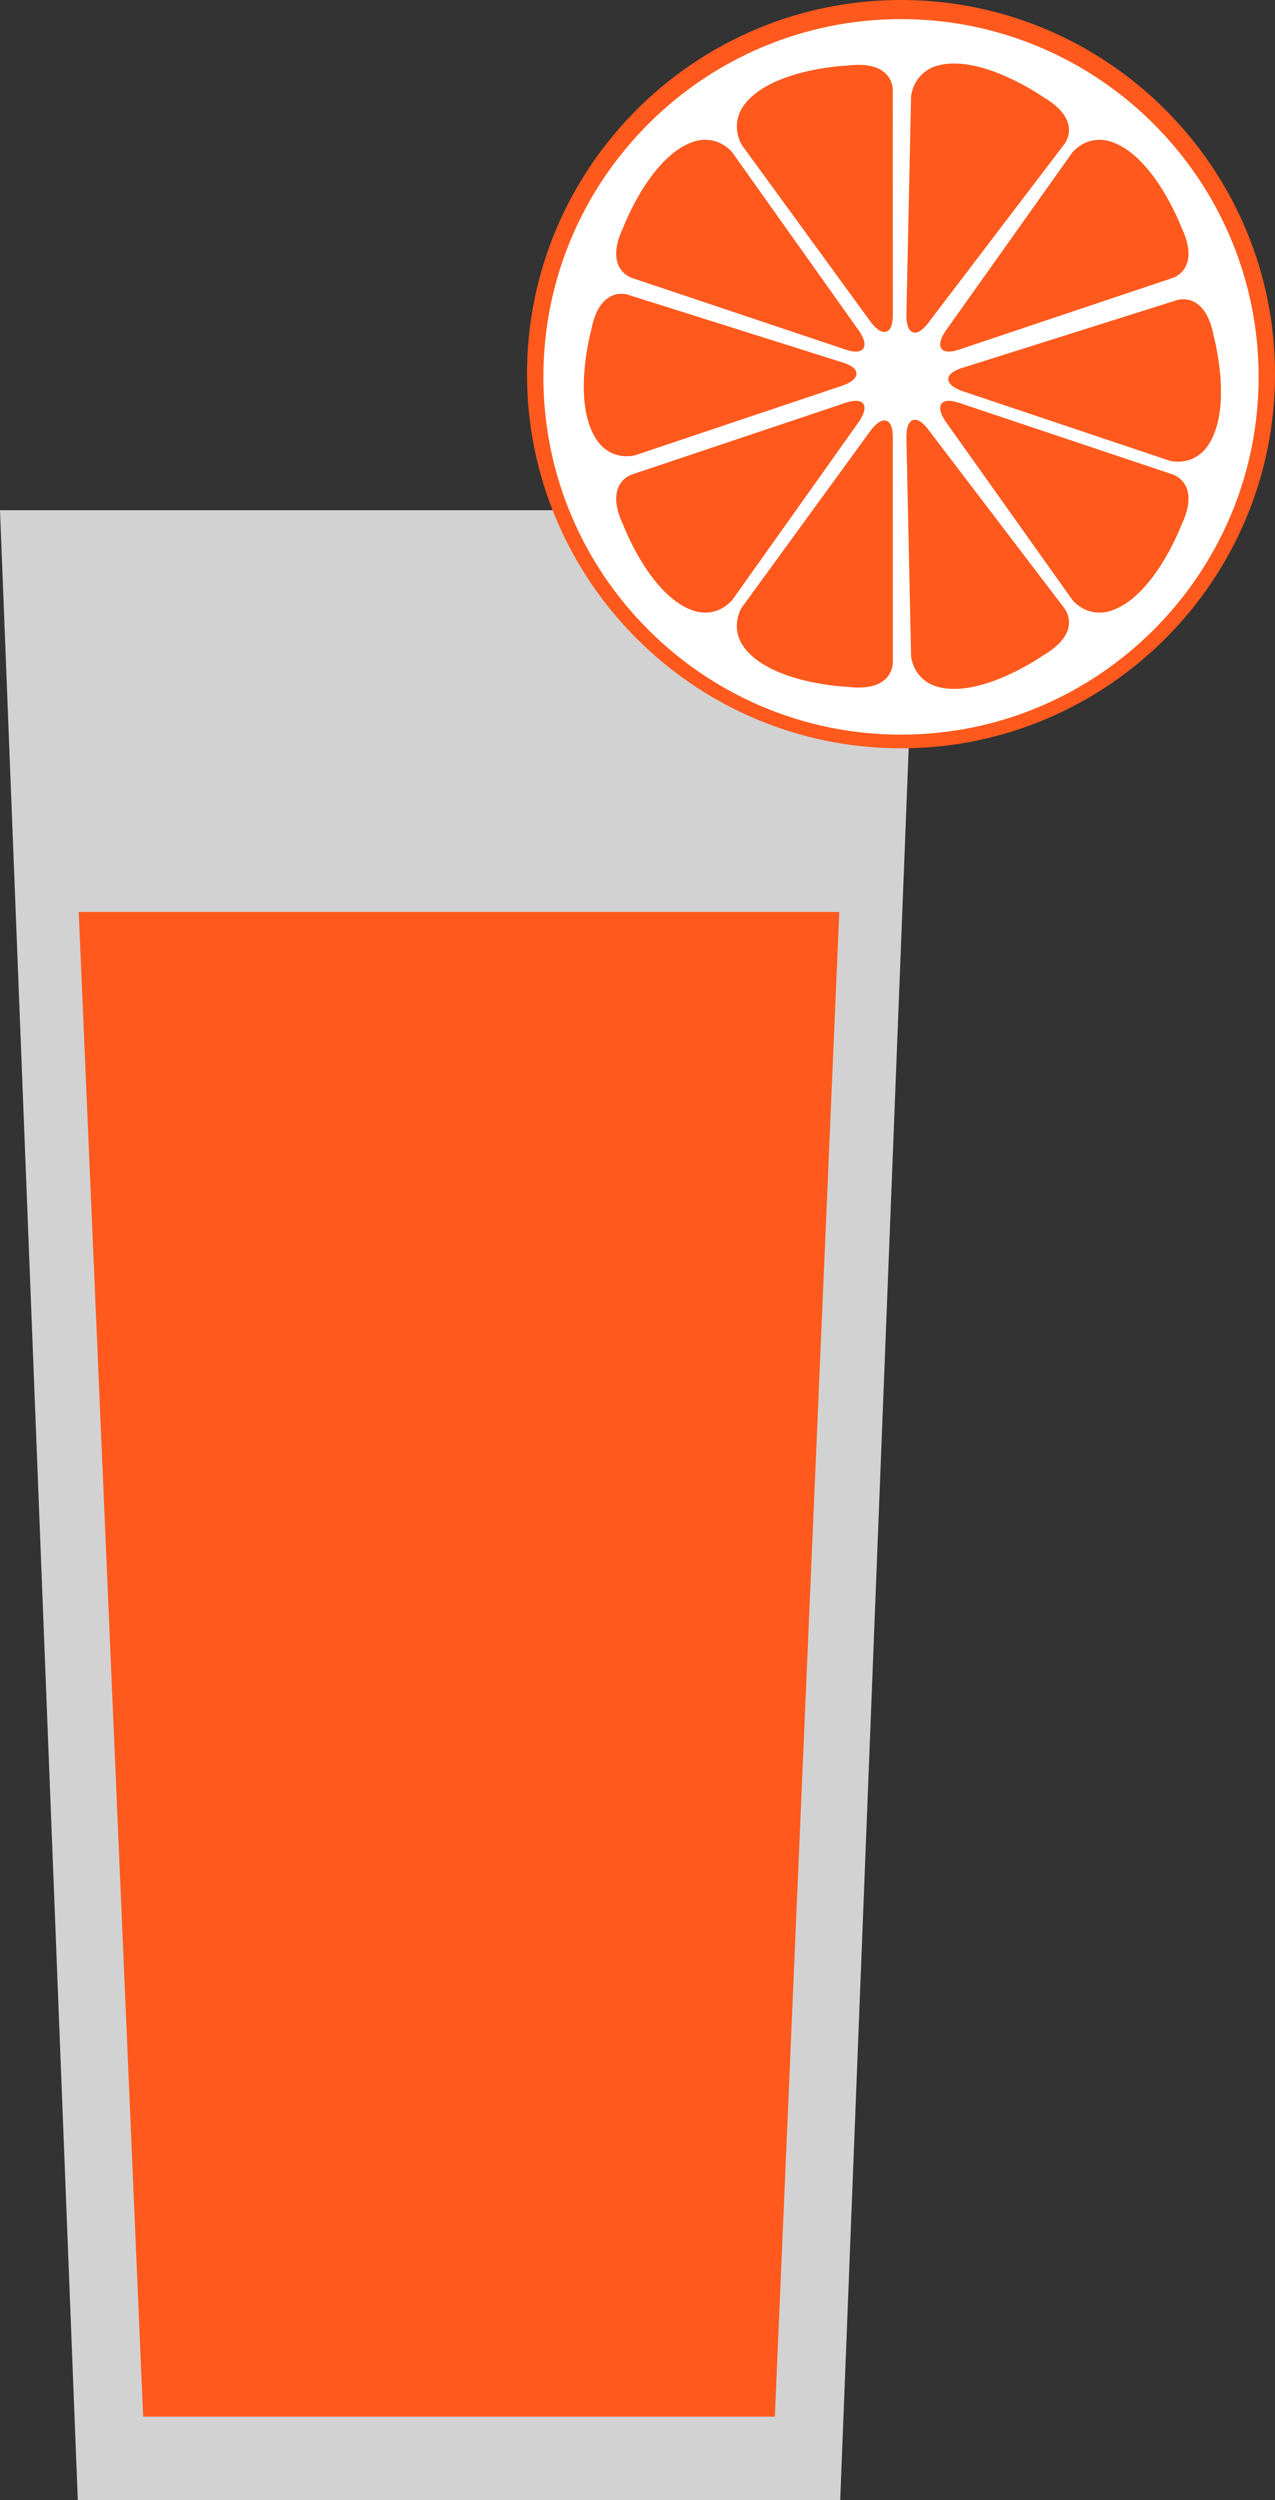 <svg width="75" height="147" viewBox="0 0 75 147" fill="none" xmlns="http://www.w3.org/2000/svg">
<rect x="0" y="0" width="75" height="147" fill="#333333" stroke="none"/>
<path opacity="0.78" fill-rule="evenodd" clip-rule="evenodd" d="M49.424 147H4.576L0 30H54L49.424 147Z" fill="white"/>
<path fill-rule="evenodd" clip-rule="evenodd" d="M45.579 142.099H8.421L4.63 53.624H49.37L45.579 142.099Z" fill="#FF591D"/>
<path fill-rule="evenodd" clip-rule="evenodd" d="M53 44.001C40.87 44.001 31 34.131 31 22C31 9.87 40.87 0 53 0C65.131 0 75 9.87 75 22C75 34.131 65.131 44.001 53 44.001Z" fill="#FF591D"/>
<path fill-rule="evenodd" clip-rule="evenodd" d="M69.3 27.146C69.147 27.146 68.988 27.131 68.83 27.1L56.66 23.013C56.515 22.967 55.775 22.712 55.782 22.286C55.788 21.985 56.14 21.748 56.891 21.542L69.138 17.677H69.137C69.136 17.677 69.334 17.596 69.612 17.596C70.126 17.596 71.041 17.878 71.394 19.765C71.44 19.934 72.574 24.224 70.955 26.335C70.767 26.579 70.231 27.146 69.3 27.146ZM69.49 30.883C69.428 31.047 67.82 35.183 65.27 35.938C65.083 35.993 64.878 36.022 64.678 36.022C64.262 36.022 63.652 35.897 63.102 35.306L55.665 24.842C55.583 24.73 55.171 24.143 55.347 23.794C55.399 23.691 55.521 23.568 55.804 23.568C56.026 23.568 56.324 23.64 56.717 23.788L68.893 27.868C68.903 27.869 69.473 28.008 69.757 28.597C70.031 29.166 69.941 29.935 69.49 30.883ZM62.868 36.795C62.776 37.419 62.27 38.005 61.364 38.536C61.259 38.61 58.514 40.507 56.126 40.507C55.731 40.507 55.363 40.453 55.033 40.348C54.743 40.255 53.785 39.857 53.594 38.607L53.318 25.773C53.314 25.658 53.303 25.058 53.548 24.803C53.624 24.723 53.721 24.681 53.827 24.681C54.088 24.681 54.392 24.939 54.782 25.492L62.563 35.706C62.57 35.713 62.964 36.147 62.868 36.795ZM53.319 18.465L53.592 5.656C53.785 4.385 54.743 3.986 55.033 3.894C55.363 3.789 55.731 3.735 56.126 3.735C58.514 3.735 61.259 5.632 61.375 5.712C62.27 6.237 62.776 6.822 62.868 7.447C62.964 8.095 62.57 8.529 62.554 8.547L54.778 18.755C54.392 19.303 54.088 19.561 53.827 19.561C53.721 19.561 53.624 19.519 53.548 19.438C53.303 19.184 53.314 18.584 53.319 18.465ZM64.678 8.22C64.878 8.22 65.082 8.249 65.269 8.304C67.82 9.059 69.428 13.195 69.495 13.371C69.941 14.307 70.031 15.076 69.757 15.645C69.473 16.234 68.903 16.373 68.878 16.378L56.712 20.456C56.324 20.602 56.026 20.674 55.804 20.674C55.521 20.674 55.399 20.551 55.347 20.447C55.171 20.098 55.583 19.511 55.667 19.397L63.088 8.953C63.652 8.344 64.262 8.22 64.678 8.22ZM52.297 19.401C52.222 19.48 52.126 19.522 52.02 19.522C51.65 19.521 51.257 18.988 51.182 18.881L43.637 8.525C43.02 7.397 43.541 6.5 43.715 6.251C45.241 4.072 49.674 3.862 49.862 3.854C50.078 3.827 50.297 3.813 50.498 3.813C51.253 3.813 51.812 4.007 52.159 4.389C52.565 4.836 52.52 5.372 52.517 5.395L52.519 18.226C52.541 18.846 52.471 19.221 52.297 19.401ZM52.519 38.862C52.52 38.87 52.565 39.406 52.159 39.853C51.812 40.235 51.253 40.429 50.498 40.429C50.297 40.429 50.078 40.415 49.85 40.386C49.674 40.38 45.241 40.17 43.715 37.991C43.541 37.742 43.02 36.844 43.626 35.734L51.184 25.359C51.257 25.254 51.65 24.72 52.02 24.72C52.126 24.72 52.222 24.762 52.297 24.84C52.471 25.02 52.541 25.396 52.518 26.021L52.519 38.862ZM41.479 36.022C41.28 36.022 41.075 35.993 40.887 35.938C38.337 35.183 36.73 31.047 36.662 30.871C36.217 29.935 36.126 29.166 36.4 28.597C36.685 28.008 37.255 27.869 37.279 27.864L49.446 23.785C49.833 23.64 50.131 23.568 50.353 23.568C50.637 23.568 50.758 23.691 50.81 23.794C50.987 24.143 50.575 24.73 50.491 24.845L43.069 35.289C42.507 35.897 41.895 36.022 41.479 36.022ZM35.207 26.014C33.589 23.903 34.723 19.612 34.772 19.431C35.122 17.557 36.037 17.275 36.551 17.275C36.832 17.275 37.031 17.358 37.04 17.362L49.277 21.222C50.022 21.427 50.375 21.664 50.38 21.965C50.388 22.392 49.647 22.646 49.499 22.693L37.353 26.773C37.174 26.81 37.016 26.826 36.863 26.826C35.931 26.826 35.395 26.258 35.207 26.014ZM36.667 13.359C36.73 13.195 38.337 9.059 40.887 8.304C41.075 8.249 41.28 8.22 41.479 8.22C41.895 8.22 42.507 8.344 43.056 8.936L50.492 19.4C50.575 19.511 50.987 20.098 50.81 20.447C50.758 20.551 50.637 20.674 50.353 20.674C50.131 20.674 49.833 20.602 49.44 20.454L37.265 16.374C37.255 16.373 36.685 16.234 36.4 15.645C36.126 15.076 36.217 14.307 36.667 13.359ZM53 1.124C41.401 1.124 31.963 10.561 31.963 22.16C31.963 33.76 41.401 43.197 53 43.197C64.6 43.197 74.037 33.76 74.037 22.16C74.037 10.561 64.6 1.124 53 1.124Z" fill="white"/>
</svg>
